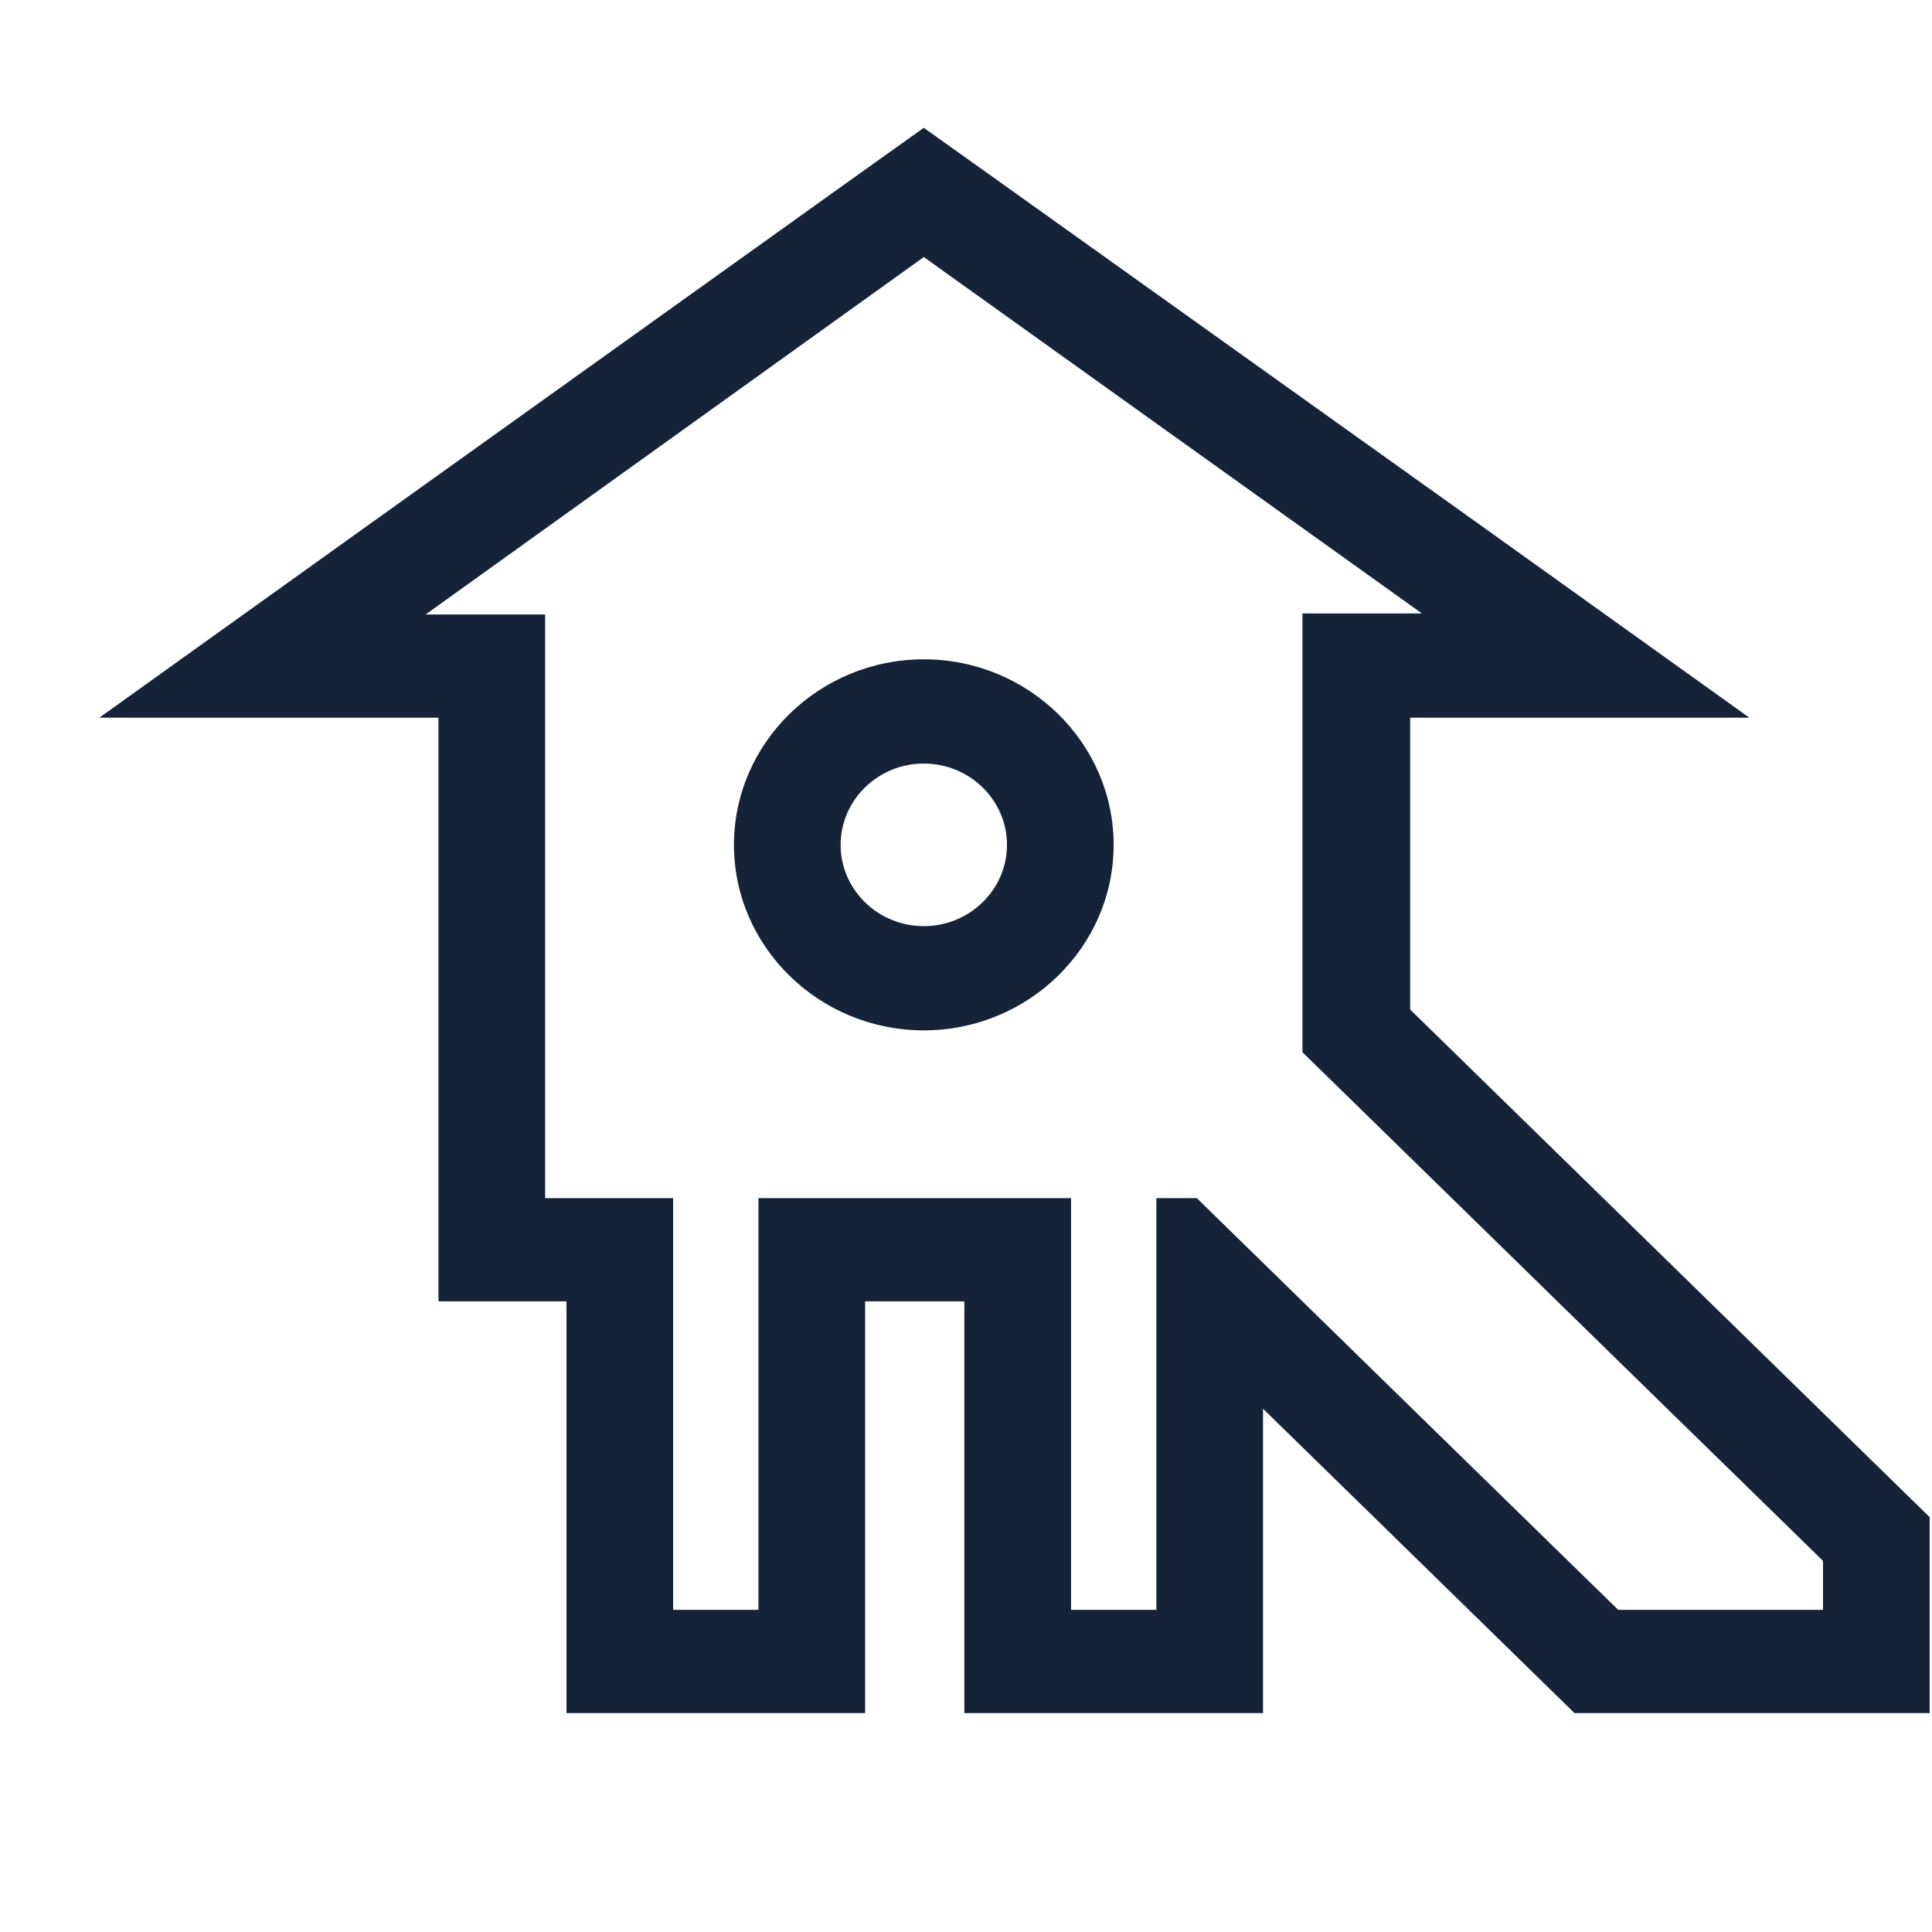 <svg width="19" height="19" viewBox="0 0 19 19" fill="none" xmlns="http://www.w3.org/2000/svg">
<g clip-path="url(#clip0_3383_38056)">
<path d="M9.085 2.528L13.984 6.033H12.809V10.348L16.648 14.1L17.183 14.622L17.928 15.35V15.832H15.914L14.151 14.11L11.77 11.783H11.372V15.832H10.533V11.783H7.459V15.832H6.62V11.783H5.361V6.043H4.186L9.085 2.528ZM9.085 10.133C10.113 10.133 10.952 9.313 10.952 8.309C10.952 7.304 10.113 6.484 9.085 6.484C8.057 6.484 7.218 7.304 7.218 8.309C7.218 9.313 8.057 10.133 9.085 10.133ZM9.085 1.257L8.466 1.698L3.567 5.203L0.977 7.058H4.312V12.798H5.571V16.847H8.508V12.798H9.484V16.847H12.421V13.854L13.417 14.827L15.179 16.549L15.484 16.847H18.977V14.92L18.672 14.622L17.928 13.895L17.393 13.372L13.868 9.928V7.058H17.204L14.613 5.203L9.704 1.698L9.085 1.257ZM9.085 9.108C8.634 9.108 8.267 8.749 8.267 8.309C8.267 7.868 8.634 7.509 9.085 7.509C9.536 7.509 9.903 7.868 9.903 8.309C9.903 8.749 9.536 9.108 9.085 9.108Z" fill="#142337"/>
</g>
<defs>
<clipPath id="clip0_3383_38056">
<rect width="18" height="18" fill="white" transform="translate(0.977 0.052)"/>
</clipPath>
</defs>
</svg>
